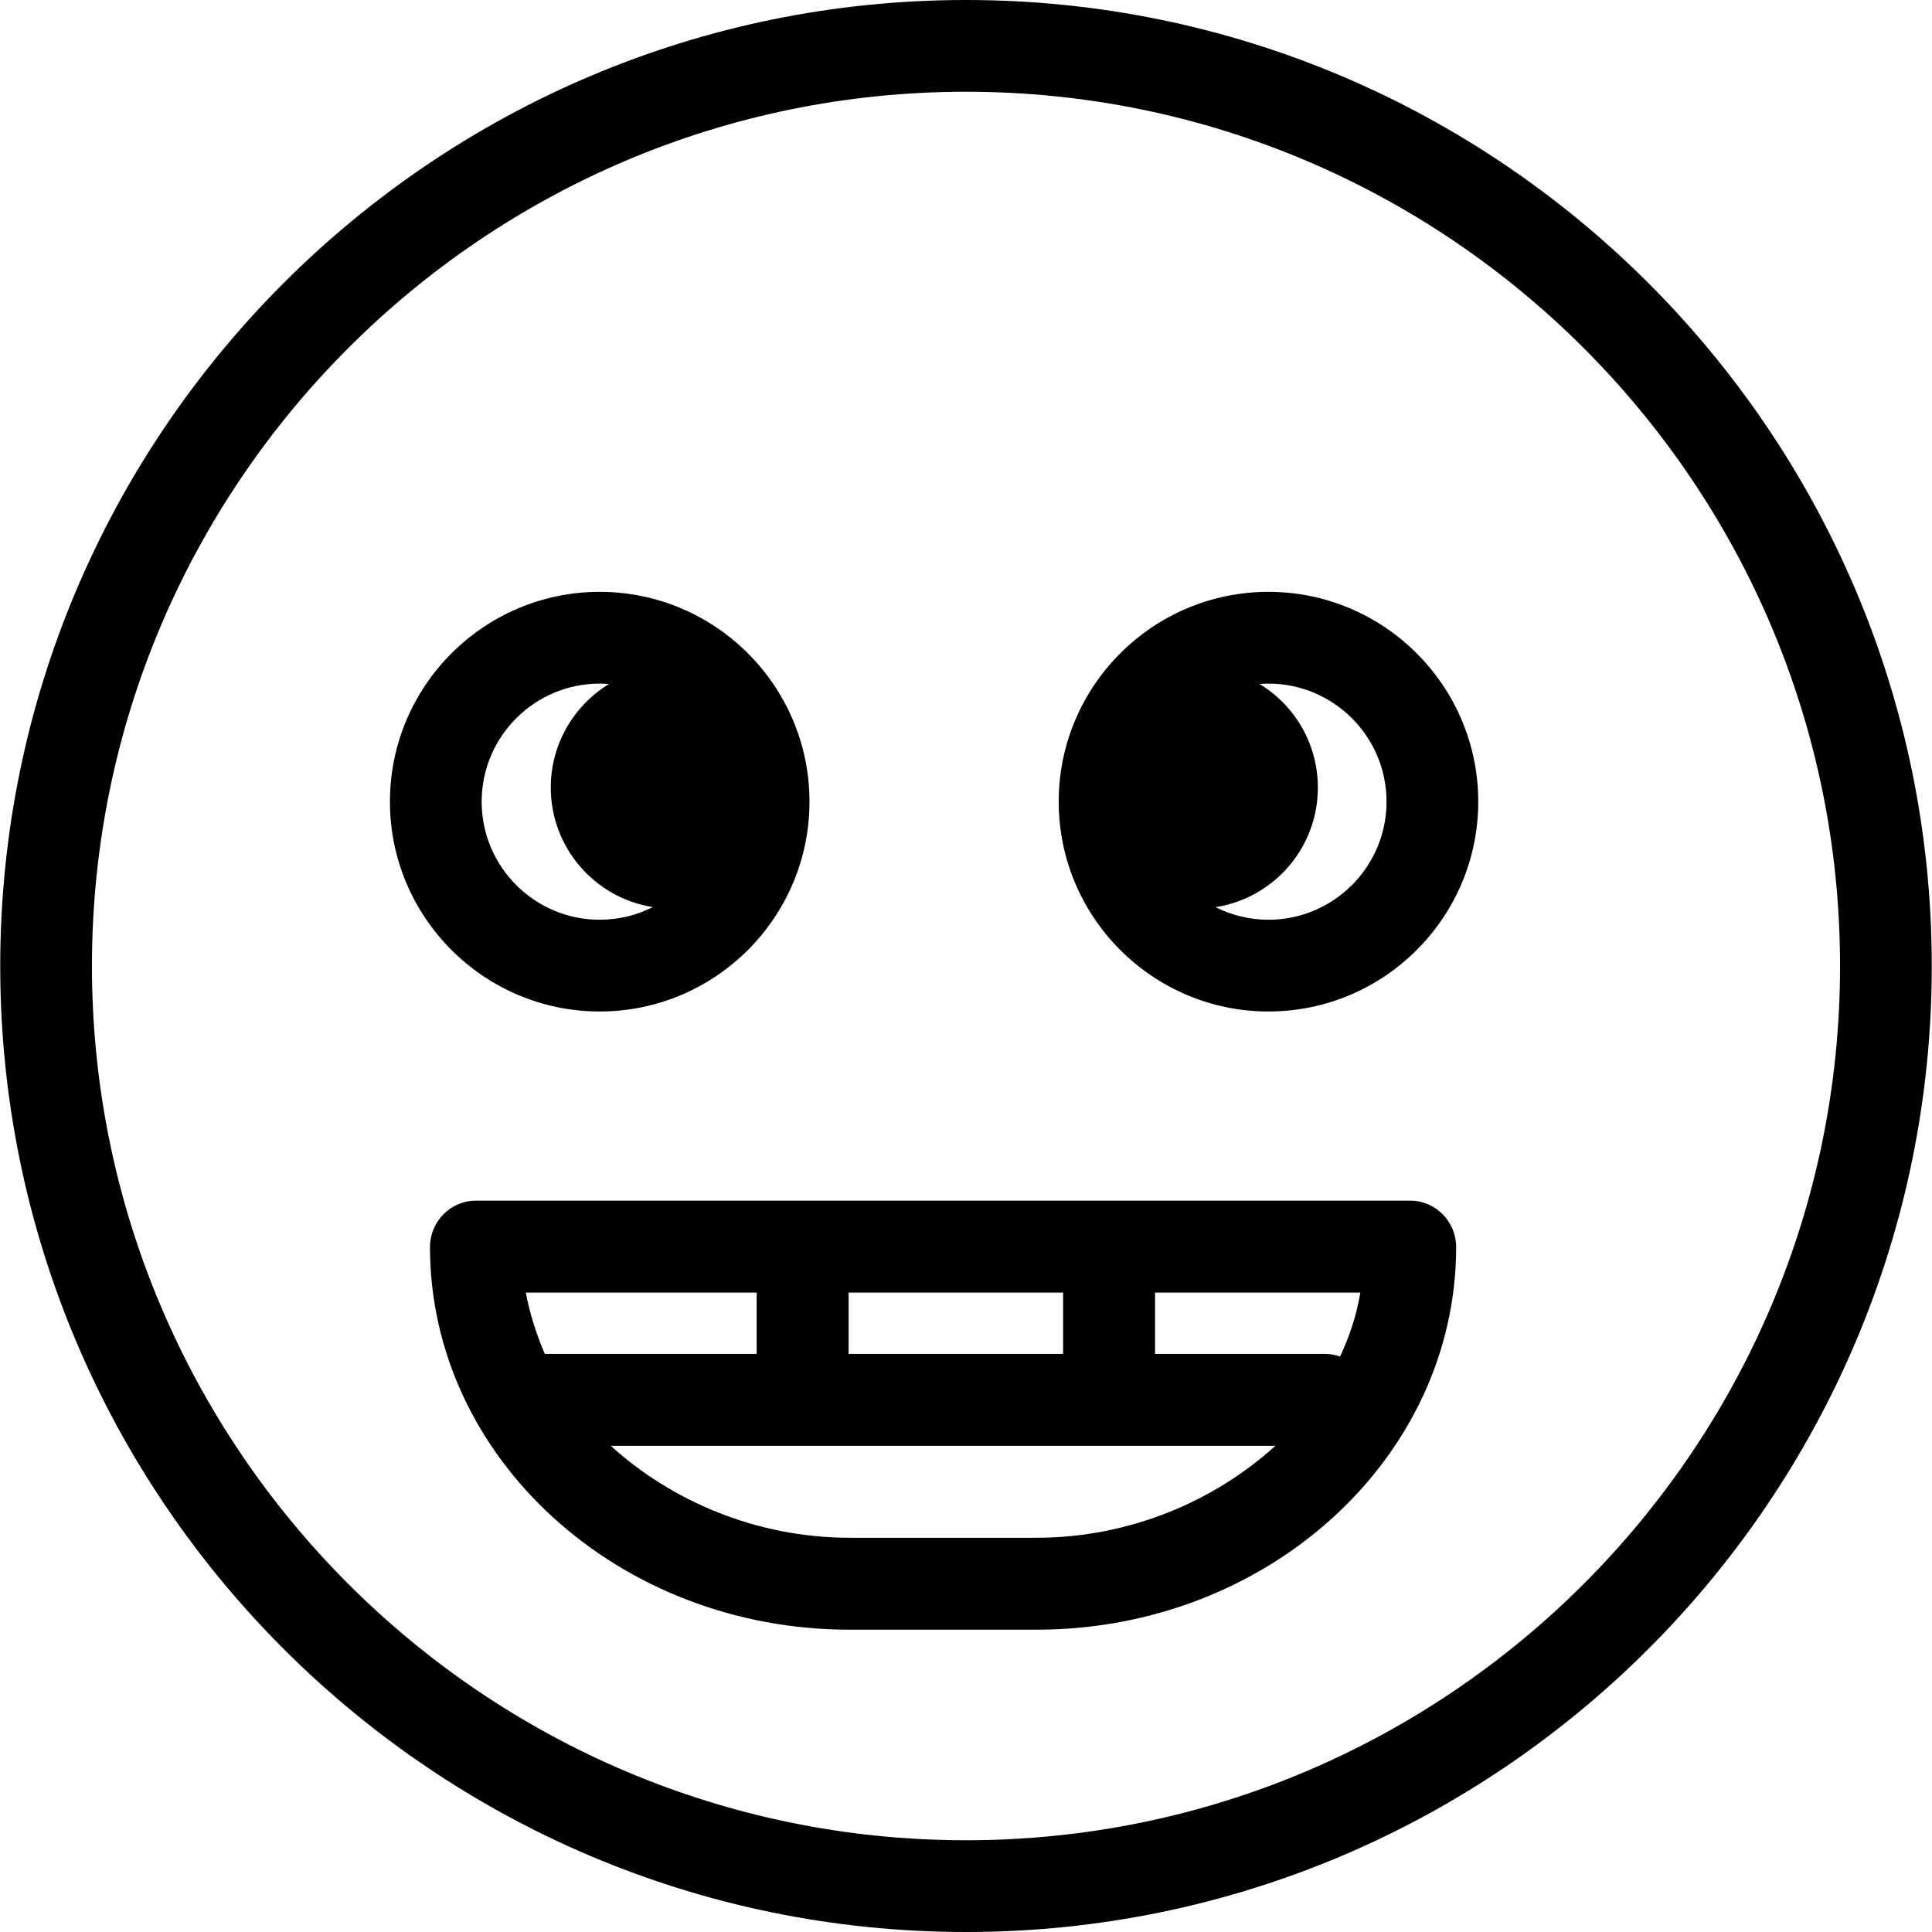 <?xml version="1.0" encoding="iso-8859-1"?>
<!-- Generator: Adobe Illustrator 19.1.0, SVG Export Plug-In . SVG Version: 6.00 Build 0)  -->
<svg version="1.1" id="Capa_1" xmlns="http://www.w3.org/2000/svg" xmlns:xlink="http://www.w3.org/1999/xlink" x="0px" y="0px"
	 viewBox="0 0 567.41 567.41" style="enable-background:new 0 0 567.41 567.41;" xml:space="preserve">
<g>
	<path d="M372.537,173.822c-33.967,0-61.604,27.646-61.604,61.622c0,33.976,27.637,61.622,61.604,61.622
		s61.613-27.646,61.613-61.622C434.15,201.468,406.504,173.822,372.537,173.822z M372.537,270.12
		c-5.585,0-10.861-1.336-15.538-3.693c17.024-2.644,30.048-17.365,30.048-35.131c0-12.89-6.856-24.182-17.121-30.42
		c0.863-0.065,1.732-0.108,2.611-0.108c19.116,0,34.676,15.551,34.676,34.676C407.214,254.56,391.653,270.12,372.537,270.12z"/>
	<path d="M176.125,297.065c33.967,0,61.613-27.646,61.613-61.622c0-33.976-27.646-61.622-61.613-61.622
		c-33.967,0-61.604,27.646-61.604,61.622C114.521,269.419,142.158,297.065,176.125,297.065z M176.125,200.767
		c0.924,0,1.838,0.047,2.744,0.119c-10.258,6.24-17.11,17.527-17.11,30.409c0,17.727,12.975,32.42,29.945,35.112
		c-4.688,2.369-9.979,3.713-15.579,3.713c-19.116,0-34.667-15.56-34.667-34.676C141.457,216.319,157.009,200.767,176.125,200.767z"
		/>
	<path d="M283.7,0C127.307,0,0.067,127.266,0.067,283.705c0,156.43,127.239,283.705,283.633,283.705
		c156.403,0,283.642-127.275,283.642-283.705C567.342,127.266,440.103,0,283.7,0z M283.7,540.464
		c-141.543,0-256.696-115.181-256.696-256.759S142.158,26.945,283.7,26.945s256.706,115.181,256.706,256.759
		S425.243,540.464,283.7,540.464z"/>
	<path d="M414.19,352.622H139.751c-7.435,0-13.468,6.164-13.468,13.607c0,61.9,55.292,112.393,123.244,112.393h54.888
		c67.961,0,123.244-50.492,123.244-112.393C427.658,358.786,421.625,352.622,414.19,352.622z M393.569,398.409
		c-1.425-0.514-2.954-0.787-4.556-0.787h-49.785v-18h60.29C398.345,386.622,396.321,392.457,393.569,398.409z M249.228,397.622v-18
		h63v18H249.228z M222.228,379.622v18h-62.224c-2.564-6-4.459-12-5.581-18H222.228z M249.527,451.622c-27.63,0-52.562-11-70.139-27
		h195.17c-17.578,16-42.513,27-70.143,27H249.527z"/>
</g>
<g>
</g>
<g>
</g>
<g>
</g>
<g>
</g>
<g>
</g>
<g>
</g>
<g>
</g>
<g>
</g>
<g>
</g>
<g>
</g>
<g>
</g>
<g>
</g>
<g>
</g>
<g>
</g>
<g>
</g>
</svg>
